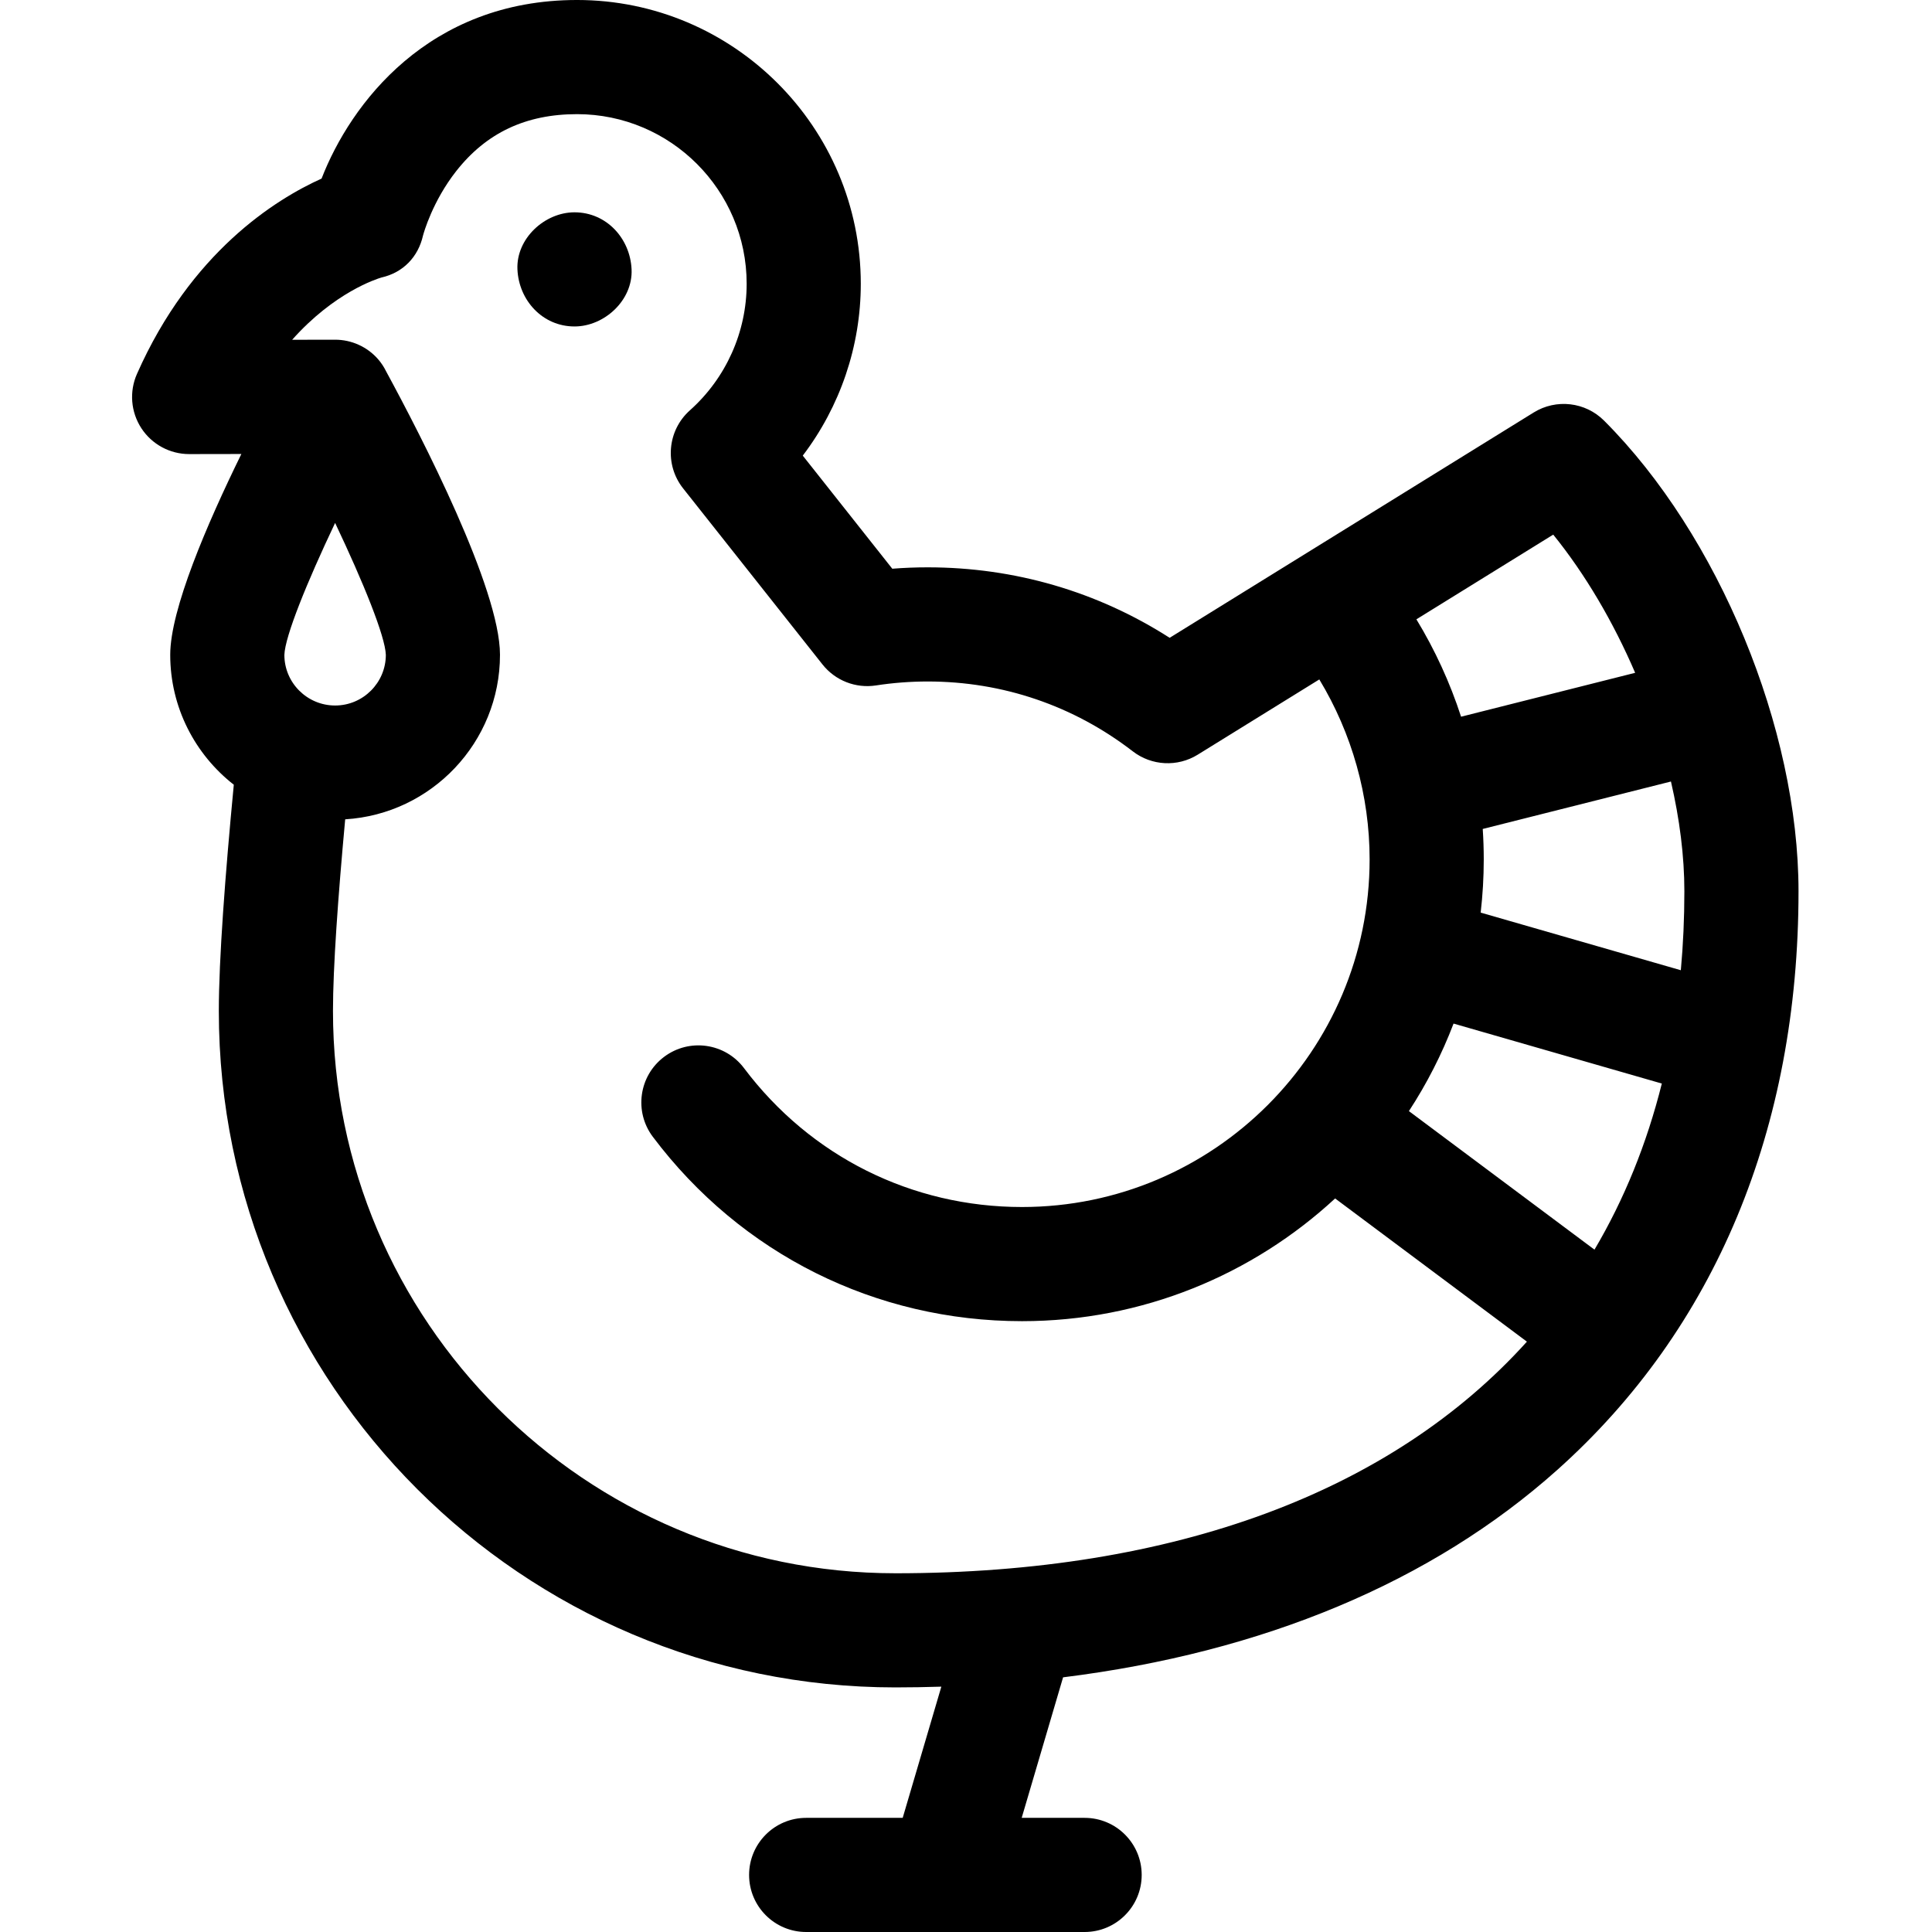 <svg height="512pt" viewBox="-35 0 512 512.002" width="512pt" xmlns="http://www.w3.org/2000/svg"><path d="m117.25 56.266c-7.91 0-15.488 6.957-15.125 15.125.367 8.195 6.648 15.125 15.125 15.125 7.914 0 15.492-6.957 15.125-15.125-.367-8.195-6.645-15.125-15.125-15.125zm0 0"/><path d="m390.102 111.48c-4.961-4.965-12.688-5.859-18.652-2.168l-96.48 59.715c-19.129-12.25-41.094-18.676-64.125-18.676-3.125 0-6.258.121-9.379.367l-23.723-29.973c9.887-12.996 15.375-28.988 15.375-45.543 0-41.469-33.734-75.203-75.199-75.203-39.391 0-60.047 27.578-67.699 47.328-12.199 5.496-34.652 19.492-48.926 51.77-2.07 4.684-1.633 10.094 1.164 14.383 2.793 4.277 7.559 6.859 12.668 6.859h.027l13.809-.023c-9.125 18.598-18.852 41.23-18.852 53.211 0 13.973 6.605 26.43 16.848 34.434-2.277 23.879-3.969 46.23-3.969 59.949 0 98.852 80.422 179.273 179.273 179.273 4.109 0 8.172-.074 12.203-.199l-10.242 34.77h-25.582c-8.352 0-15.125 6.77-15.125 15.125 0 8.352 6.773 15.125 15.125 15.125h73.793c8.352 0 15.125-6.773 15.125-15.125 0-8.355-6.773-15.125-15.125-15.125h-16.676l10.969-37.242c52.984-6.582 97.707-25.242 130.949-54.953 41.836-37.387 63.949-90.426 63.949-153.371 0-43.094-21.188-94.375-51.523-124.707zm-39.891 159.781 55.191 15.891c-4.004 16.02-9.988 30.727-17.848 44.02l-49.176-36.715c4.727-7.238 8.707-15.008 11.832-23.195zm7.184-29.41c.531-4.629.816-9.328.816-14.098 0-2.699-.094-5.391-.27-8.07l49.879-12.574c2.297 9.938 3.555 19.797 3.555 29.074 0 7.164-.316 14.145-.938 20.938zm19.227-100.168c8.516 10.516 15.934 23.18 21.711 36.621l-46.133 11.633c-2.93-9.016-6.902-17.684-11.84-25.809zm-322.816-3.102c7.496 15.777 13.277 30.047 13.445 34.965-.012 7.402-6.039 13.422-13.445 13.422-7.414 0-13.445-6.031-13.445-13.41.156-4.898 5.945-19.18 13.445-34.977zm148.457 278.352c-82.172 0-149.023-66.852-149.023-149.023 0-11.566 1.344-30.211 3.238-50.781 22.855-1.383 41.023-20.41 41.023-43.605 0-17.547-20.867-57.953-30.145-75.047-.582-1.191-1.309-2.316-2.203-3.332-2.871-3.258-7.004-5.121-11.348-5.121-.008 0-.016 0-.027 0l-11.355.02c11.168-12.562 22.348-16.117 23.699-16.512 5.68-1.281 9.695-5.422 10.977-11.105.195-.73 2.535-9.098 8.785-17.059 7.984-10.172 18.461-15.117 32.035-15.117 24.785 0 44.953 20.164 44.953 44.953 0 12.789-5.484 25.016-15.051 33.547-5.973 5.332-6.762 14.395-1.789 20.676l36.938 46.66c3.379 4.27 8.789 6.391 14.164 5.562 4.508-.695 9.121-1.047 13.711-1.047 19.867 0 38.664 6.402 54.359 18.512 4.988 3.848 11.844 4.199 17.199.887l32.227-19.945c8.652 14.301 13.332 30.832 13.332 47.699 0 50.793-41.324 92.117-92.117 92.117-29.227 0-56.078-13.414-73.672-36.805-5.02-6.672-14.504-8.016-21.18-2.992-6.676 5.02-8.016 14.504-2.992 21.18 23.359 31.055 59.023 48.867 97.844 48.867 31.992 0 61.152-12.348 82.977-32.52l50.824 37.949c-35.672 39.574-93.012 61.383-167.383 61.383zm0 0"/></svg>